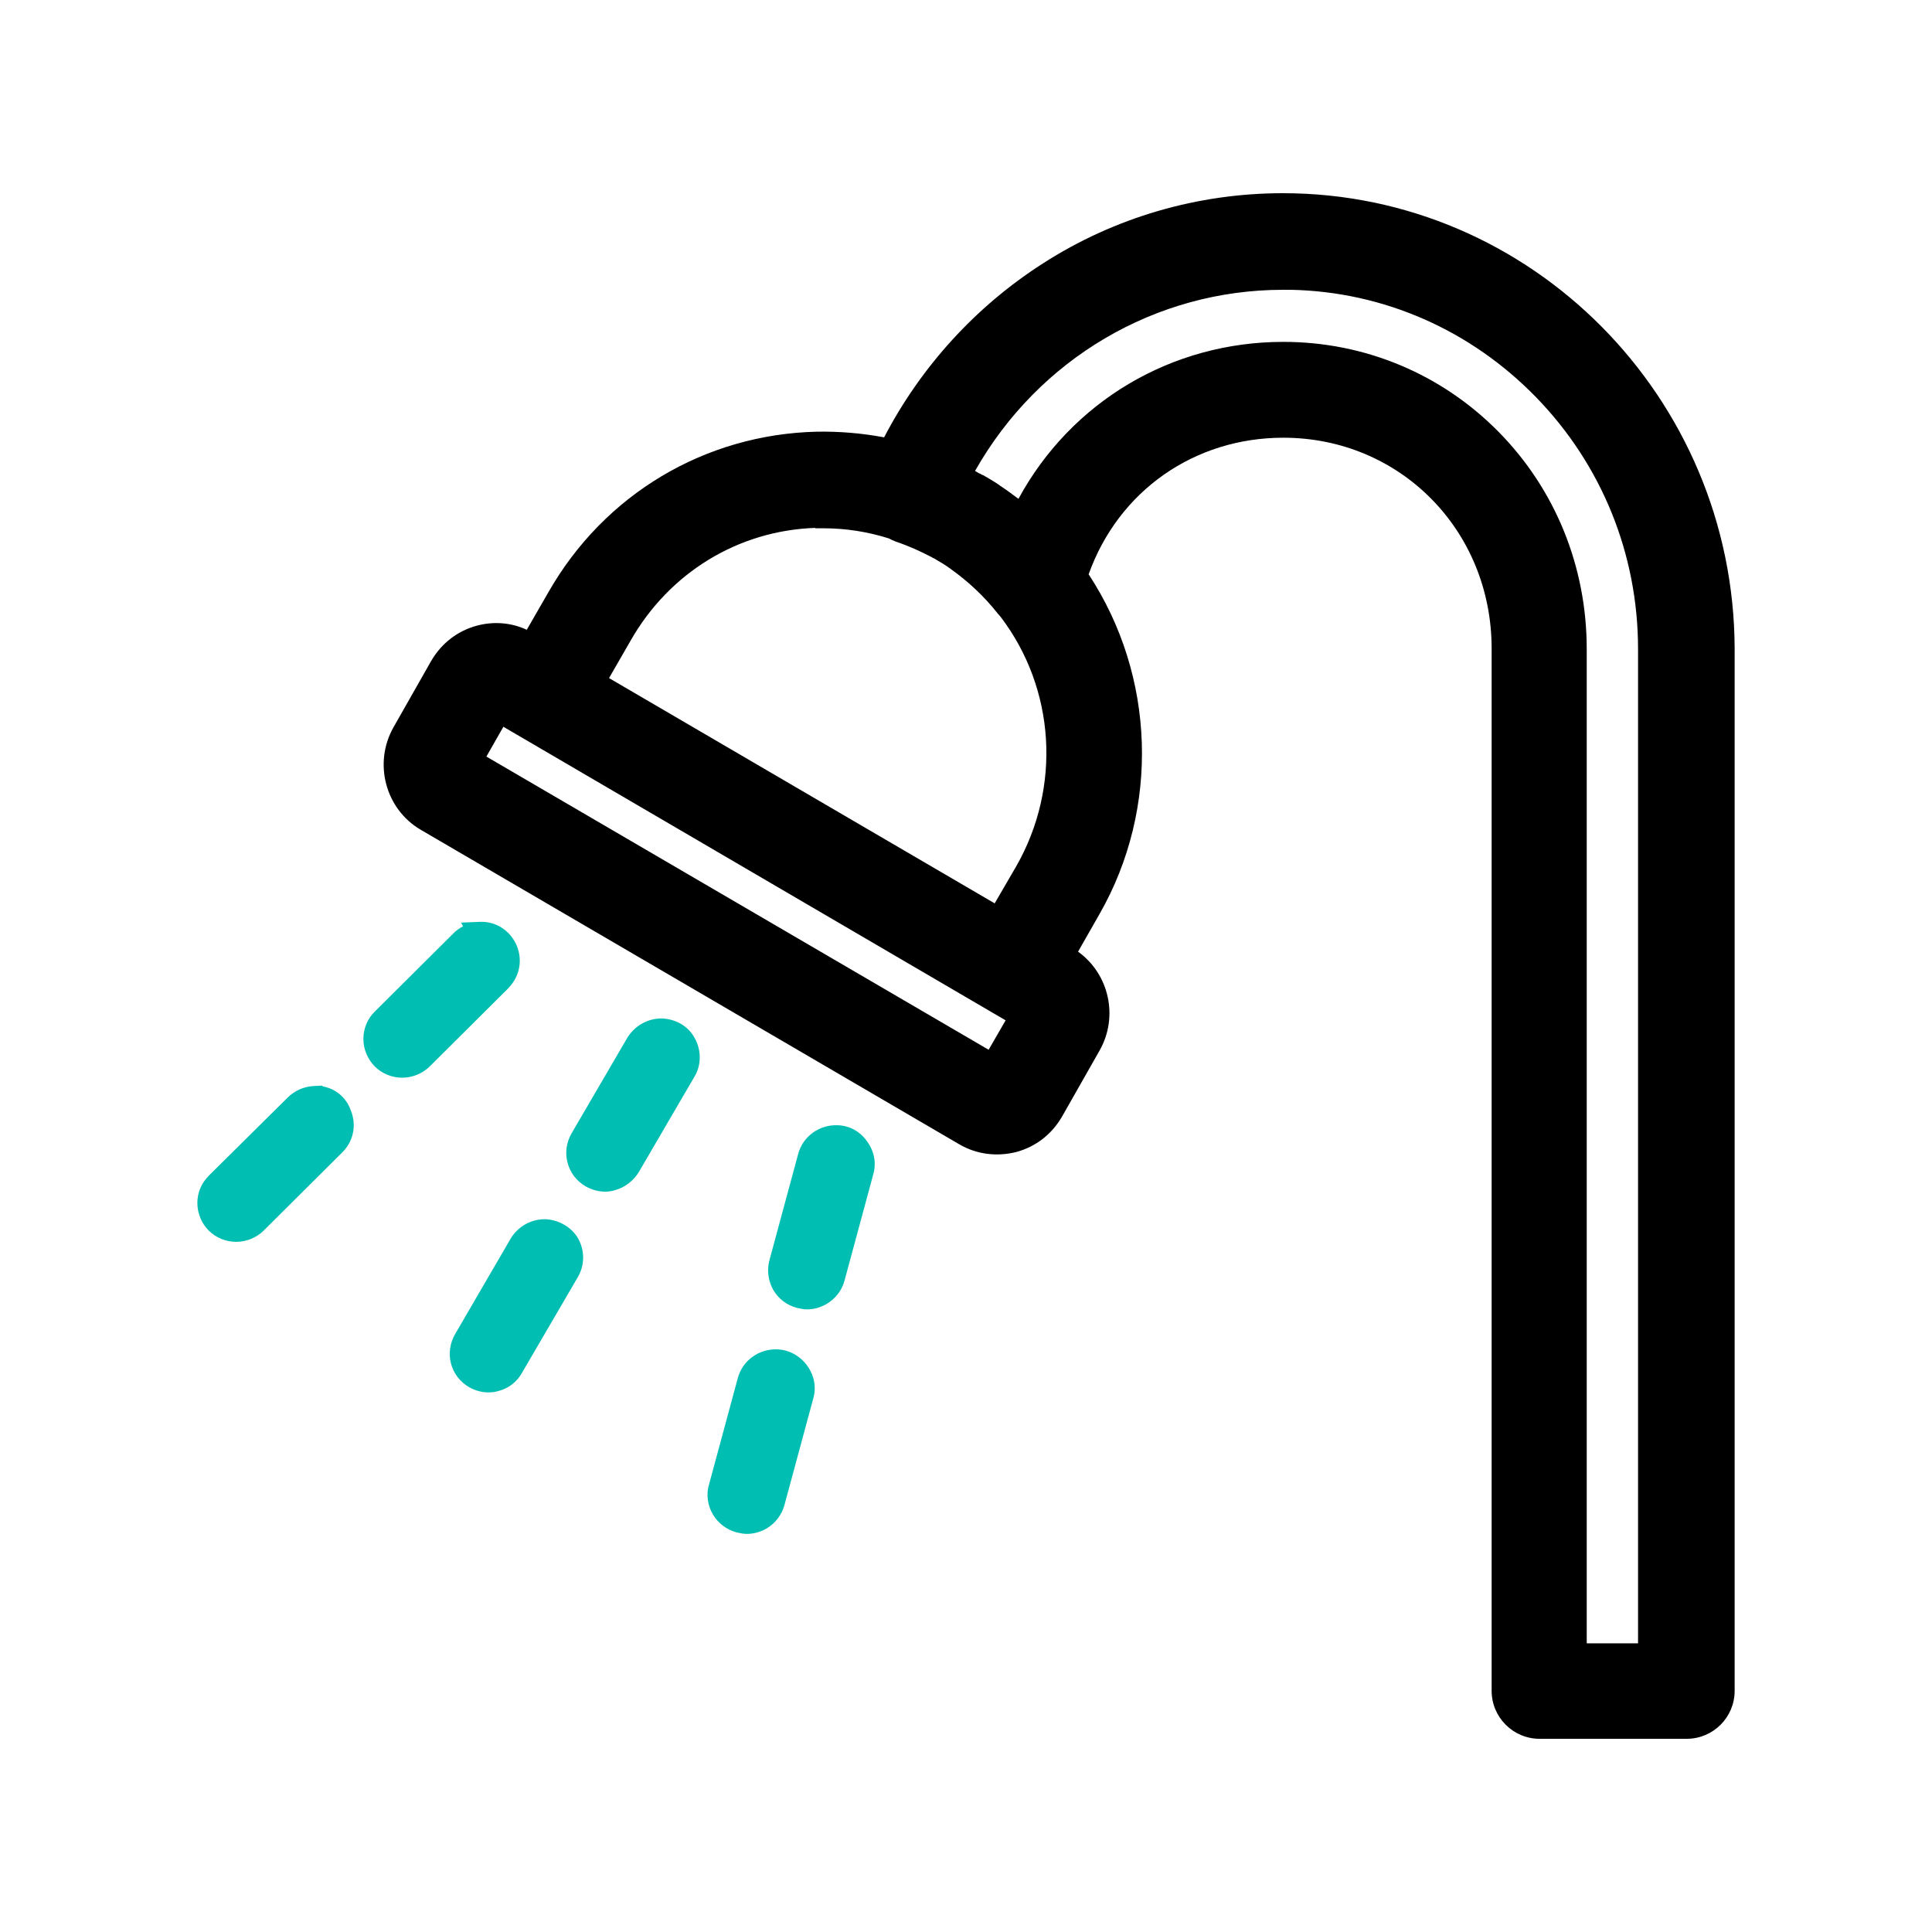 <?xml version="1.0" encoding="utf-8"?>
<!-- Generator: Adobe Illustrator 27.5.0, SVG Export Plug-In . SVG Version: 6.00 Build 0)  -->
<svg version="1.1" id="Capa_1" xmlns="http://www.w3.org/2000/svg" xmlns:xlink="http://www.w3.org/1999/xlink" x="0px" y="0px"
	 viewBox="0 0 512 512" style="enable-background:new 0 0 512 512;" xml:space="preserve">
<style type="text/css">
	.st0{fill:#00BFB2;}
	.st1{fill:none;}
	.st2{fill:#FFFFFF;}
	.st3{fill-rule:evenodd;clip-rule:evenodd;fill:#00BFB2;}
	.st4{stroke:#30363B;stroke-width:0.183;}
	.st5{fill-rule:evenodd;clip-rule:evenodd;}
	.st6{fill:url(#SVGID_1_);}
	.st7{fill:#FBFBFB;}
</style>
<g>
	<g>
		<path d="M340,51.2c-22.6,0-44.6,6.4-63.6,18.6c-17.8,11.4-32.3,27.3-42.1,46.1c-5.9-1.1-11.8-1.6-17.8-1.5
			c-29.7,0.7-56.4,16.6-71.2,42.6l-5.7,9.9c-4.1-1.9-8.7-2.3-13.2-1.1c-5.2,1.4-9.4,4.7-12.1,9.3l-10,17.6
			c-5.4,9.5-2.2,21.7,7.2,27.2l142.8,83.4c4.5,2.6,9.8,3.3,15,2c5.2-1.4,9.4-4.7,12.1-9.3l10-17.6c5.1-9,2.5-20.3-5.7-26.2l5.7-10
			c16-28,14.8-63.1-2.9-90c7.9-22.1,28-36.2,51.6-36.2c30.9,0,55.2,24.5,55.2,55.9v276.2c0,7,5.7,12.7,12.7,12.7h39
			c7,0,12.7-5.7,12.7-12.7V171.9C459.5,105.4,405.9,51.2,340,51.2z M397.1,114.4c-15.1-15.3-35.4-23.8-57-23.8
			c-29.6,0-56.2,15.8-70.2,41.6c-1.6-1.2-3.2-2.4-4.9-3.5l-0.1-0.1c-1.6-1.1-3-1.9-4.4-2.7h-0.1c-0.2-0.1-0.4-0.2-0.7-0.4h-0.1
			c-0.2-0.1-0.5-0.3-0.7-0.4s-0.3-0.2-0.5-0.3c16.8-29.7,47.8-48,81.6-48h2.1c24.6,0.5,47.7,10.7,65,28.5c17.4,17.9,27,41.6,27,66.7
			v263.5h-13.6V172C420.5,150.2,412.2,129.7,397.1,114.4z M263.6,239.4l-102.2-59.7l5.7-9.9c10.3-18.1,28.6-29.2,48.9-29.9l0.1,0.1
			h1.9c0.1,0,0.1,0,0.2,0c5.9,0,11.7,0.9,17.4,2.7c0.5,0.3,1,0.5,1.5,0.7l0.2,0.1c3.6,1.2,6.6,2.6,9.3,4c0.3,0.1,0.5,0.3,0.7,0.4
			h0.1c0.2,0.1,0.3,0.2,0.4,0.2l0.1,0.1c1.4,0.8,2.7,1.6,3.8,2.4c4.8,3.4,9.1,7.4,12.8,12.1l0.1,0.1c0.2,0.2,0.4,0.5,0.6,0.7
			c14.5,19.1,16.1,45.1,4.1,66.1L263.6,239.4z M266.5,270.4l-4.5,7.8l-133.1-77.7l4.5-7.9L266.5,270.4z"/>
	</g>
	<path class="st0" d="M136.9,250.5c-1.7-3.9-5.5-6.4-9.8-6.2l-4.9,0.2l0.5,1c-1,0.5-1.8,1.1-2.6,1.9L99.4,268
		c-2,1.9-3.1,4.6-3.1,7.3c0,2.8,1.1,5.3,3,7.3c1.9,1.9,4.5,3,7.3,3l0,0c2.7,0,5.4-1.1,7.3-3l20.7-20.6
		C137.7,258.9,138.6,254.5,136.9,250.5z"/>
	<path class="st0" d="M175.3,269.9c-3.7,0-7.2,2-9.1,5.2l-14.7,25.2c-1.4,2.4-1.8,5.2-1.1,7.8c0.7,2.7,2.4,4.9,4.8,6.3
		c1.6,0.9,3.4,1.4,5.1,1.4c0.9,0,1.8-0.1,2.7-0.4c2.6-0.7,4.9-2.5,6.3-4.8l14.7-25.2c1.9-3.1,1.9-7.1,0.1-10.3
		C182.4,271.9,179,270,175.3,269.9z"/>
	<path class="st0" d="M85.5,287.9l-0.1-0.2l-2.1,0.1c-2.7,0.1-5.2,1.2-7.1,3.1l-20.8,20.6c-2,2-3.1,4.5-3.1,7.3c0,2.7,1.1,5.4,3,7.3
		c1.9,1.9,4.5,3,7.3,3l0,0c2.7,0,5.4-1.1,7.3-3l20.7-20.6c3.1-3,4-7.4,2.3-11.4C91.7,290.8,88.9,288.5,85.5,287.9z"/>
	<path class="st0" d="M222,298.2c-4.9-0.2-9.3,3-10.5,7.7l-7.6,28.1c-0.7,2.6-0.3,5.5,1,7.8c1.4,2.4,3.6,4.1,6.3,4.8
		c0.9,0.2,1.8,0.4,2.7,0.4c1.8,0,3.5-0.5,5.1-1.4c2.4-1.4,4.1-3.6,4.8-6.2l7.6-28.1c0.9-3,0.3-6.2-1.6-8.8
		C228,299.9,225.2,298.3,222,298.2z"/>
	<path class="st0" d="M144.4,323.1C144.3,323.1,144.3,323.1,144.4,323.1c-3.8,0-7.2,2-9.1,5.2l-14.6,25.1c-1.4,2.3-1.9,5.2-1.2,7.9
		s2.4,4.9,4.8,6.3c1.6,0.9,3.3,1.4,5.1,1.4c0.9,0,1.9-0.1,2.8-0.4c2.7-0.7,4.9-2.5,6.2-4.9l14.7-25.2c1.9-3.2,1.9-7.1,0.1-10.3
		C151.5,325.2,148,323.2,144.4,323.1z"/>
	<path class="st0" d="M206,357.6c-4.9-0.2-9.3,3-10.5,7.7l-7.6,28.1c-0.8,2.6-0.4,5.5,1,7.9s3.7,4.1,6.3,4.8
		c0.9,0.2,1.8,0.4,2.7,0.4c1.8,0,3.6-0.5,5.2-1.4c2.4-1.4,4.1-3.7,4.8-6.3l7.6-28.1c0.9-3,0.3-6.2-1.6-8.8
		C212,359.3,209.1,357.7,206,357.6z"/>
</g>
</svg>

